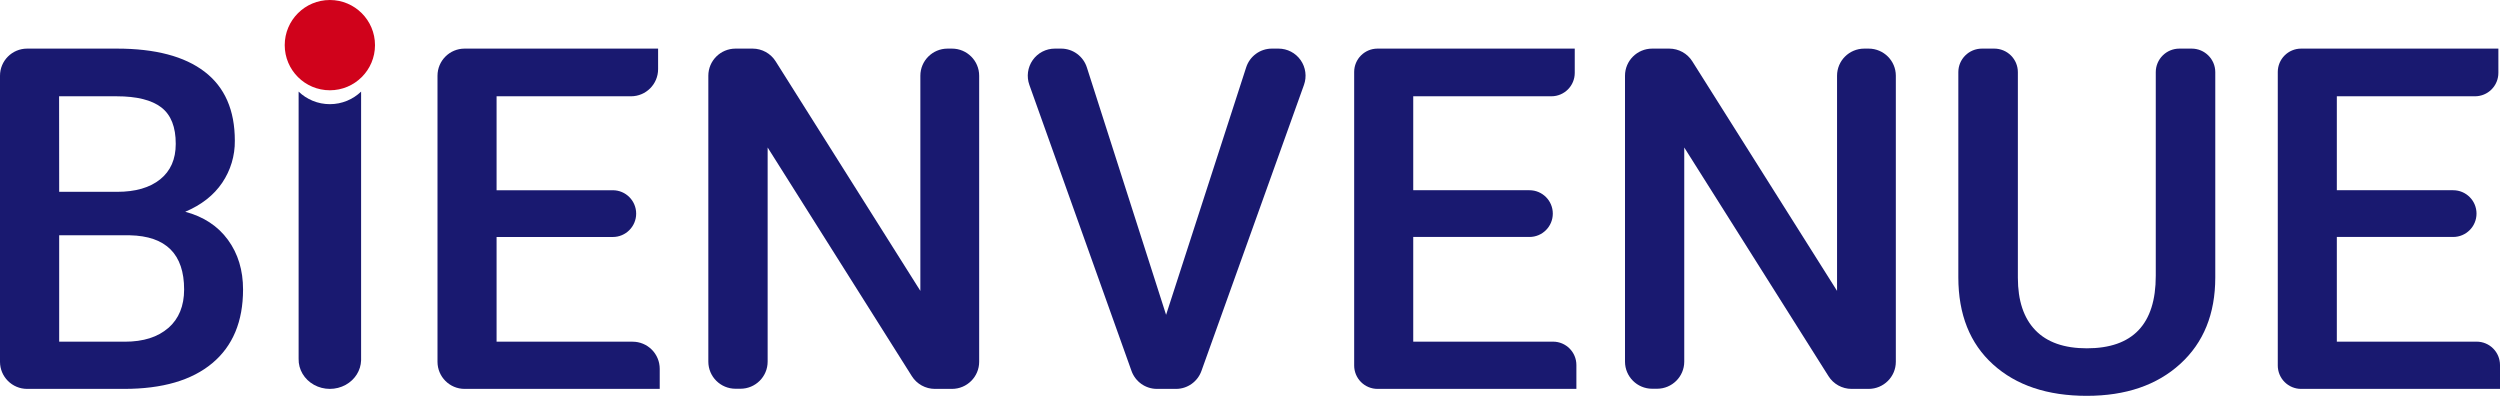 <?xml version="1.0" encoding="UTF-8"?>
<svg width="360px" height="57px" viewBox="0 0 360 57" version="1.1" xmlns="http://www.w3.org/2000/svg" xmlns:xlink="http://www.w3.org/1999/xlink">
    <title>481BD6D0-2AEB-4636-BD1F-F0BD8FF8DE8F</title>
    <g id="Welcome" stroke="none" stroke-width="1" fill="none" fill-rule="evenodd">
        <g id="Marchand-/-Bienvenue" transform="translate(-531, -360)">
            <g id="Bienvenu" transform="translate(531, 360)">
                <path d="M26.675,30.493 C29.01,29.505 30.784,28.113 31.997,26.318 C33.207,24.531 33.841,22.417 33.816,20.259 C33.816,15.863 32.367,12.554 29.469,10.331 C26.572,8.109 22.352,6.998 16.81,7 L3.909,7 C1.75,7 0,8.749 0,10.906 L0,52.094 C0,54.251 1.75,56 3.909,56 L17.886,56 C23.389,56 27.616,54.766 30.569,52.299 C33.521,49.831 34.998,46.296 35,41.693 C35,38.91 34.276,36.526 32.827,34.541 C31.378,32.556 29.328,31.206 26.675,30.493 Z M8.509,13.865 L16.787,13.865 C19.7,13.865 21.85,14.401 23.238,15.473 C24.625,16.546 25.315,18.296 25.307,20.726 C25.307,22.924 24.561,24.623 23.067,25.824 C21.574,27.025 19.504,27.624 16.858,27.623 L8.522,27.623 L8.509,13.865 Z M24.24,47.219 C22.735,48.542 20.646,49.204 17.974,49.204 L8.522,49.204 L8.522,33.881 L18.696,33.881 C23.908,33.993 26.514,36.597 26.514,41.693 C26.511,44.053 25.758,45.895 24.254,47.219 L24.24,47.219 Z" id="Shape" fill="#191970" fill-rule="nonzero"></path>
                <path d="M51.999,13.192 L51.998,51.887 C51.955,53.339 51.121,54.675 49.78,55.416 C48.373,56.195 46.627,56.195 45.22,55.416 C43.812,54.638 42.963,53.204 43.001,51.669 L43.001,13.191 C44.169,14.312 45.754,15 47.5,15 C49.246,15 50.831,14.312 51.999,13.192 Z" id="Combined-Shape" fill="#191970" fill-rule="nonzero"></path>
                <circle id="Oval" fill="#D0021B" cx="47.5" cy="6.5" r="6.5"></circle>
                <path d="M91.097,49.204 L71.507,49.204 L71.507,34.127 L88.247,34.127 C90.103,34.127 91.608,32.62 91.608,30.761 C91.608,28.902 90.103,27.395 88.247,27.395 L71.507,27.395 L71.507,13.865 L90.865,13.865 C93.019,13.865 94.766,12.116 94.766,9.959 L94.766,7 L66.901,7 C64.747,7 63,8.749 63,10.906 L63,52.094 C63,54.251 64.747,56 66.901,56 L95,56 L95,53.112 C95.001,52.075 94.59,51.081 93.857,50.348 C93.125,49.615 92.132,49.203 91.097,49.204 Z" id="Path" fill="#191970" fill-rule="nonzero"></path>
                <path d="M137.083,7 L136.451,7 C134.287,7 132.532,8.748 132.532,10.904 L132.532,41.885 L111.696,8.837 C110.981,7.695 109.726,7.001 108.374,7 L105.919,7 C103.755,7 102,8.748 102,10.904 L102,52.075 C102,54.231 103.755,55.979 105.919,55.979 L106.622,55.979 C108.787,55.979 110.541,54.231 110.541,52.075 L110.541,21.239 L131.304,54.163 C132.019,55.304 133.273,55.998 134.623,56 L137.081,56 C139.245,56 141,54.252 141,52.096 L141,10.904 C141,8.749 139.247,7.001 137.083,7 Z" id="Path" fill="#191970" fill-rule="nonzero"></path>
                <path d="M184.104,7 L183.152,7 C181.465,6.999 179.97,8.089 179.449,9.7 L167.917,45.335 L156.513,9.723 C156,8.102 154.501,7.001 152.807,7 L151.892,7 C150.625,7 149.437,7.619 148.708,8.659 C147.98,9.699 147.801,11.03 148.229,12.227 L162.936,53.411 C163.49,54.963 164.955,55.999 166.598,56 L169.345,56 C170.987,56 172.452,54.966 173.007,53.415 L187.769,12.232 C188.2,11.034 188.021,9.701 187.292,8.659 C186.562,7.618 185.373,6.999 184.104,7 Z" id="Path" fill="#191970" fill-rule="nonzero"></path>
                <path d="M223.638,49.198 L203.506,49.198 L203.506,34.123 L220.243,34.123 C222.099,34.123 223.604,32.617 223.604,30.758 C223.604,28.899 222.099,27.393 220.243,27.393 L203.506,27.393 L203.506,13.864 L223.402,13.864 C225.259,13.864 226.764,12.357 226.764,10.499 L226.764,7 L198.362,7 C196.505,7 195,8.507 195,10.365 L195,52.635 C195,53.527 195.354,54.383 195.985,55.014 C196.615,55.645 197.47,56 198.362,56 L227,56 L227,52.563 C227,50.705 225.495,49.198 223.638,49.198 L223.638,49.198 Z" id="Path" fill="#191970" fill-rule="nonzero"></path>
                <path d="M269.091,7 L268.455,7 C266.29,7 264.535,8.748 264.535,10.904 L264.535,41.885 L243.696,8.837 C242.981,7.696 241.727,7.002 240.376,7 L237.92,7 C235.755,7 234,8.748 234,10.904 L234,52.075 C234,54.231 235.755,55.979 237.92,55.979 L238.612,55.979 C240.777,55.979 242.532,54.231 242.532,52.075 L242.532,21.239 L263.301,54.163 C264.016,55.304 265.271,55.998 266.622,56 L269.08,56 C271.245,56 273,54.252 273,52.096 L273,10.904 C273,8.752 271.252,7.006 269.091,7 L269.091,7 Z" id="Path" fill="#191970" fill-rule="nonzero"></path>
                <path d="M315.599,7 L313.832,7 C311.954,7 310.431,8.517 310.431,10.388 L310.431,39.723 C310.431,46.679 307.122,50.157 300.502,50.157 C297.238,50.157 294.767,49.288 293.09,47.549 C291.412,45.809 290.573,43.292 290.573,39.996 L290.573,10.395 C290.575,9.495 290.217,8.631 289.579,7.994 C288.94,7.357 288.074,6.999 287.17,7 L285.401,7 C283.523,7 282,8.517 282,10.388 L282,39.926 C282,45.281 283.667,49.465 287.001,52.479 C290.334,55.493 294.834,57 300.5,57 C306.099,57 310.582,55.47 313.948,52.41 C317.315,49.349 318.998,45.2 319,39.961 L319,10.388 C319,8.517 317.477,7 315.599,7 Z" id="Path" fill="#191970" fill-rule="nonzero"></path>
                <path d="M356.638,49.198 L336.504,49.198 L336.504,34.123 L353.256,34.123 C355.112,34.123 356.618,32.617 356.618,30.758 C356.618,28.899 355.112,27.393 353.256,27.393 L336.504,27.393 L336.504,13.864 L356.404,13.864 C357.296,13.864 358.151,13.51 358.781,12.878 C359.412,12.247 359.766,11.391 359.766,10.499 L359.766,7 L331.362,7 C329.505,7 328,8.507 328,10.365 L328,52.635 C328,53.527 328.354,54.383 328.985,55.014 C329.615,55.645 330.47,56 331.362,56 L360,56 L360,52.563 C360,51.671 359.646,50.815 359.015,50.184 C358.385,49.552 357.53,49.198 356.638,49.198 L356.638,49.198 Z" id="Path" fill="#191970" fill-rule="nonzero"></path>
            </g>
        </g>
    </g>
</svg>